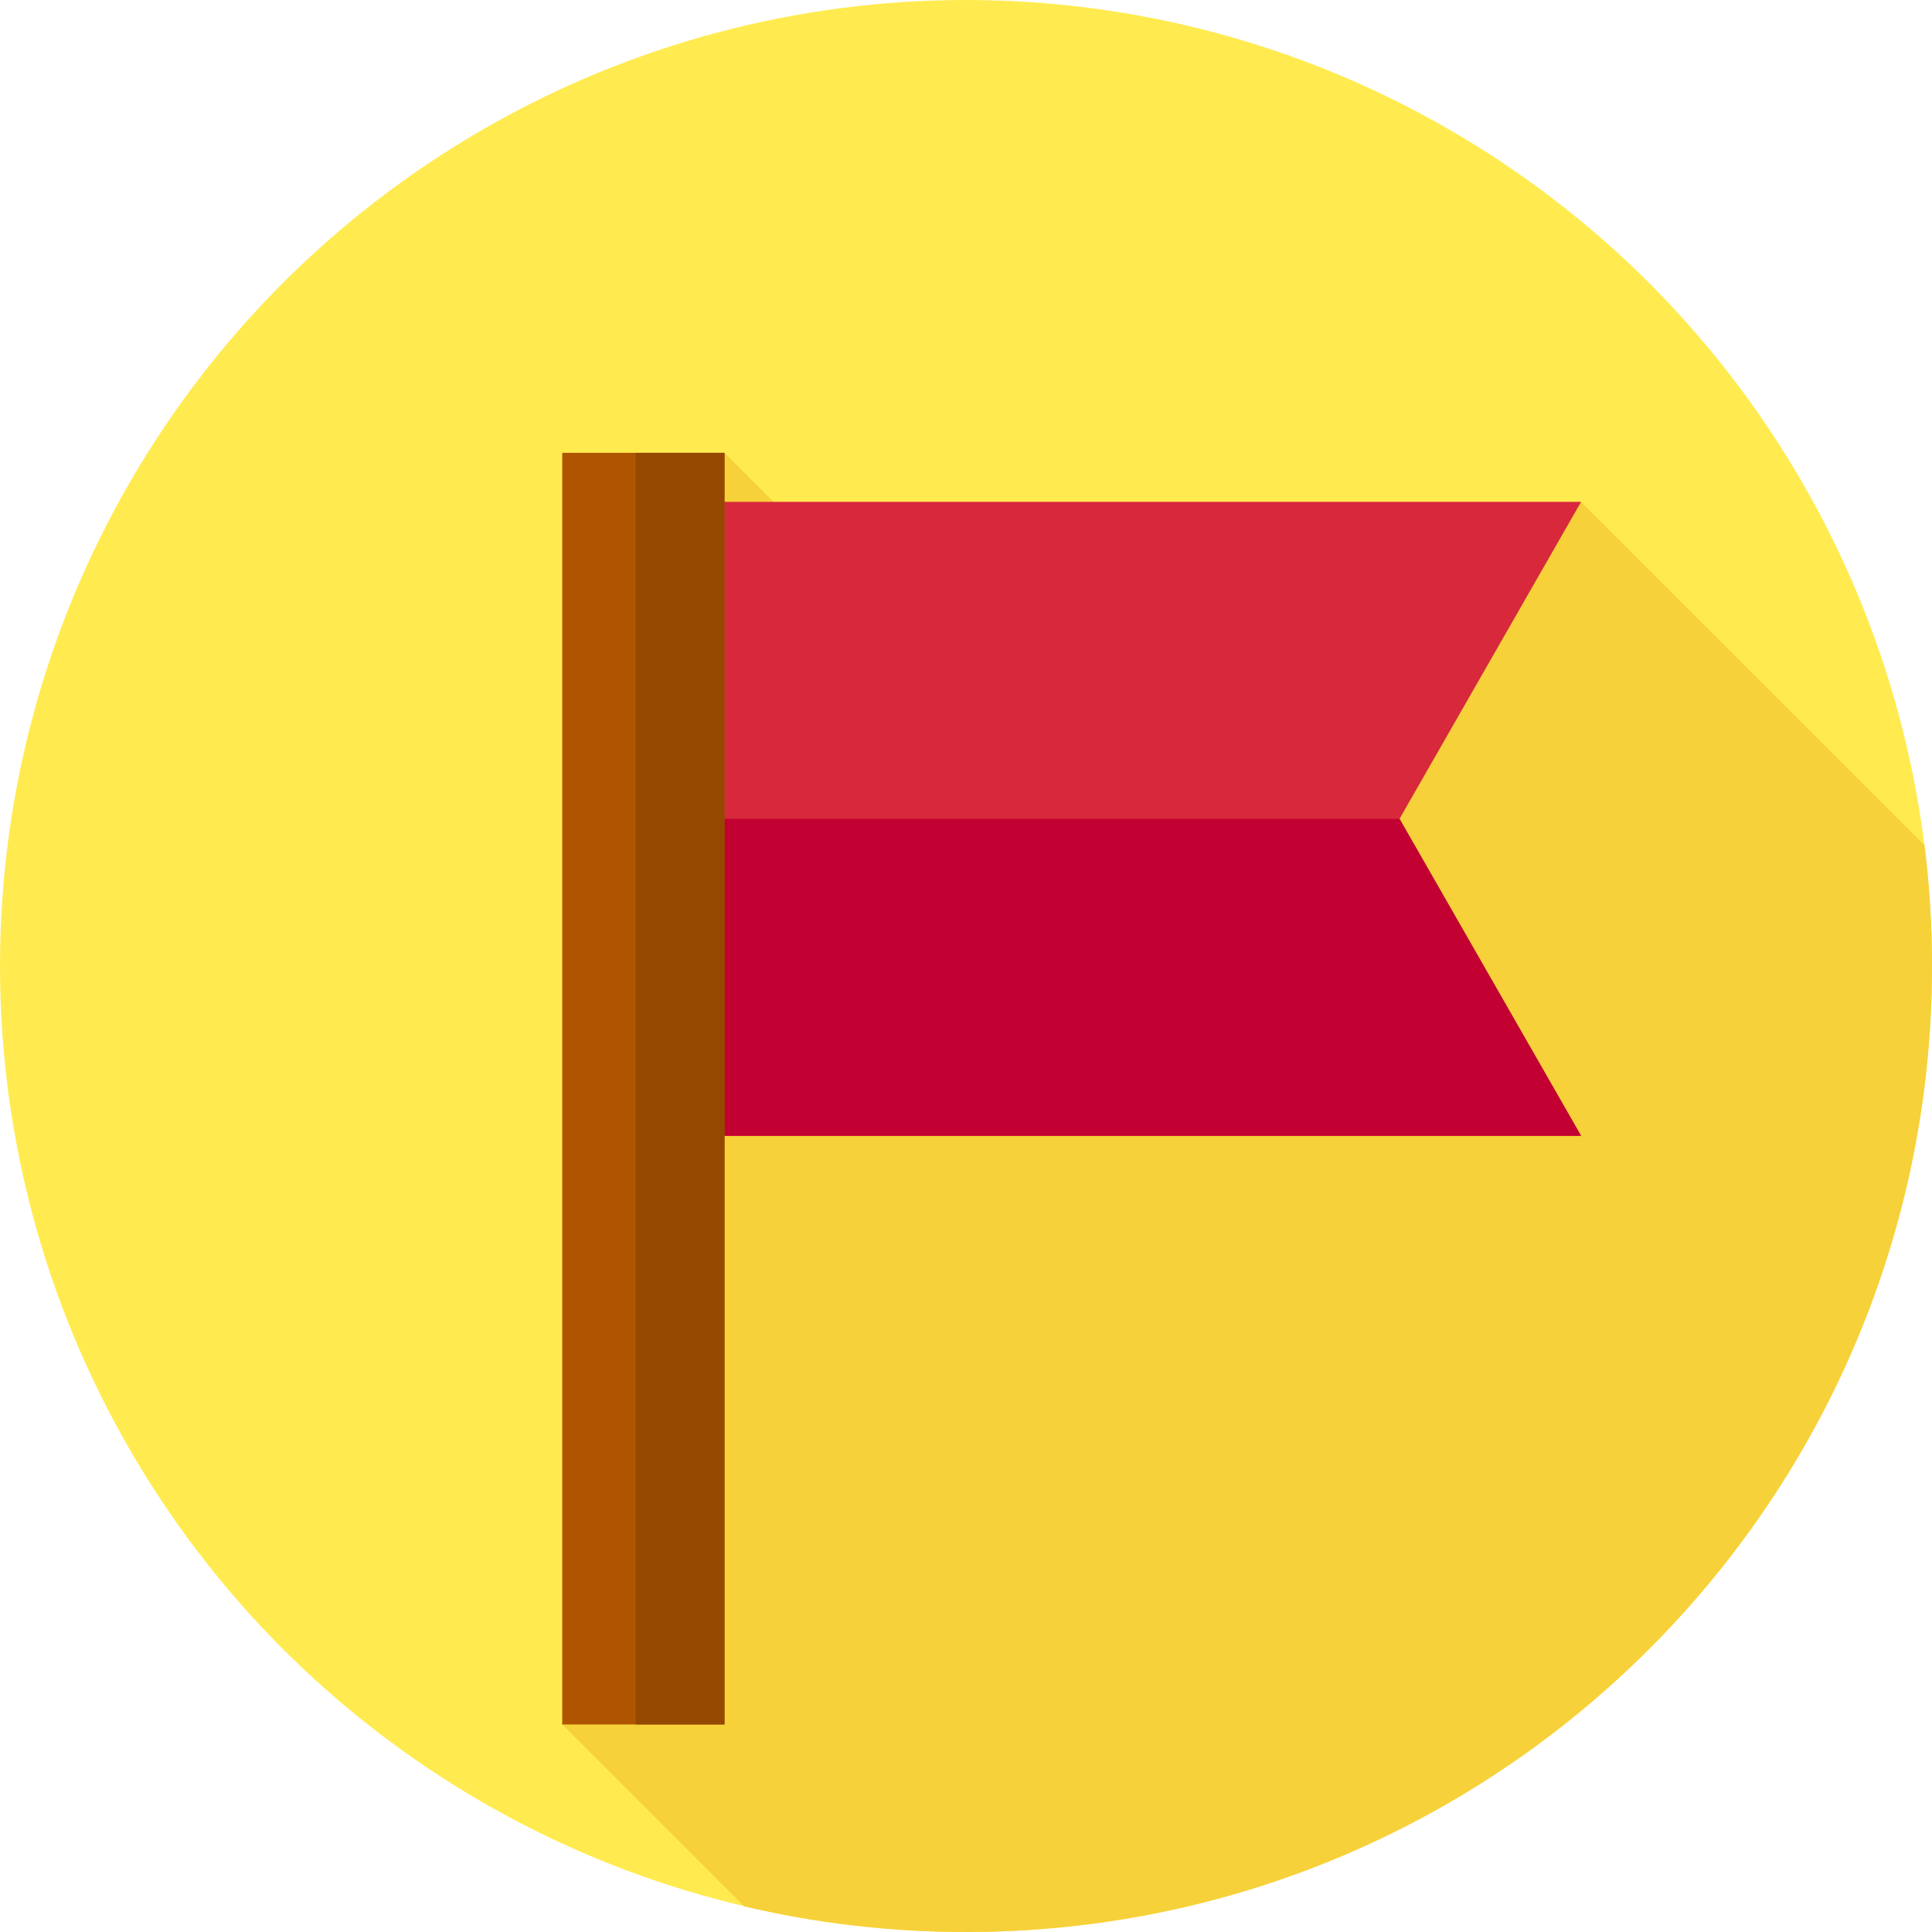 <?xml version="1.0" encoding="iso-8859-1"?>
<!-- Generator: Adobe Illustrator 19.0.0, SVG Export Plug-In . SVG Version: 6.00 Build 0)  -->
<svg version="1.1" id="Capa_1" xmlns="http://www.w3.org/2000/svg" xmlns:xlink="http://www.w3.org/1999/xlink" x="0px" y="0px"
	 viewBox="0 0 512 512" style="enable-background:new 0 0 512 512;" xml:space="preserve">
<circle style="fill:#FFEB50;" cx="256" cy="256" r="256"/>
<path style="fill:#F7D139;" d="M512,256c0-10.833-0.68-21.507-1.986-31.986L419,133l-93.811,120.189L192,120l-43,337l48.205,48.206
	C216.085,509.643,235.766,512,256,512C397.385,512,512,397.385,512,256z"/>
<polygon style="fill:#D7283C;" points="419,301 161,301 161,133 419,133 370.886,217 "/>
<polygon style="fill:#C30032;" points="161,217 161,301 419,301 370.886,217 "/>
<rect x="149" y="120" style="fill:#AF5500;" width="43" height="337"/>
<rect x="168.45" y="120" style="fill:#944800;" width="23.548" height="337"/>
<g>
</g>
<g>
</g>
<g>
</g>
<g>
</g>
<g>
</g>
<g>
</g>
<g>
</g>
<g>
</g>
<g>
</g>
<g>
</g>
<g>
</g>
<g>
</g>
<g>
</g>
<g>
</g>
<g>
</g>
</svg>
